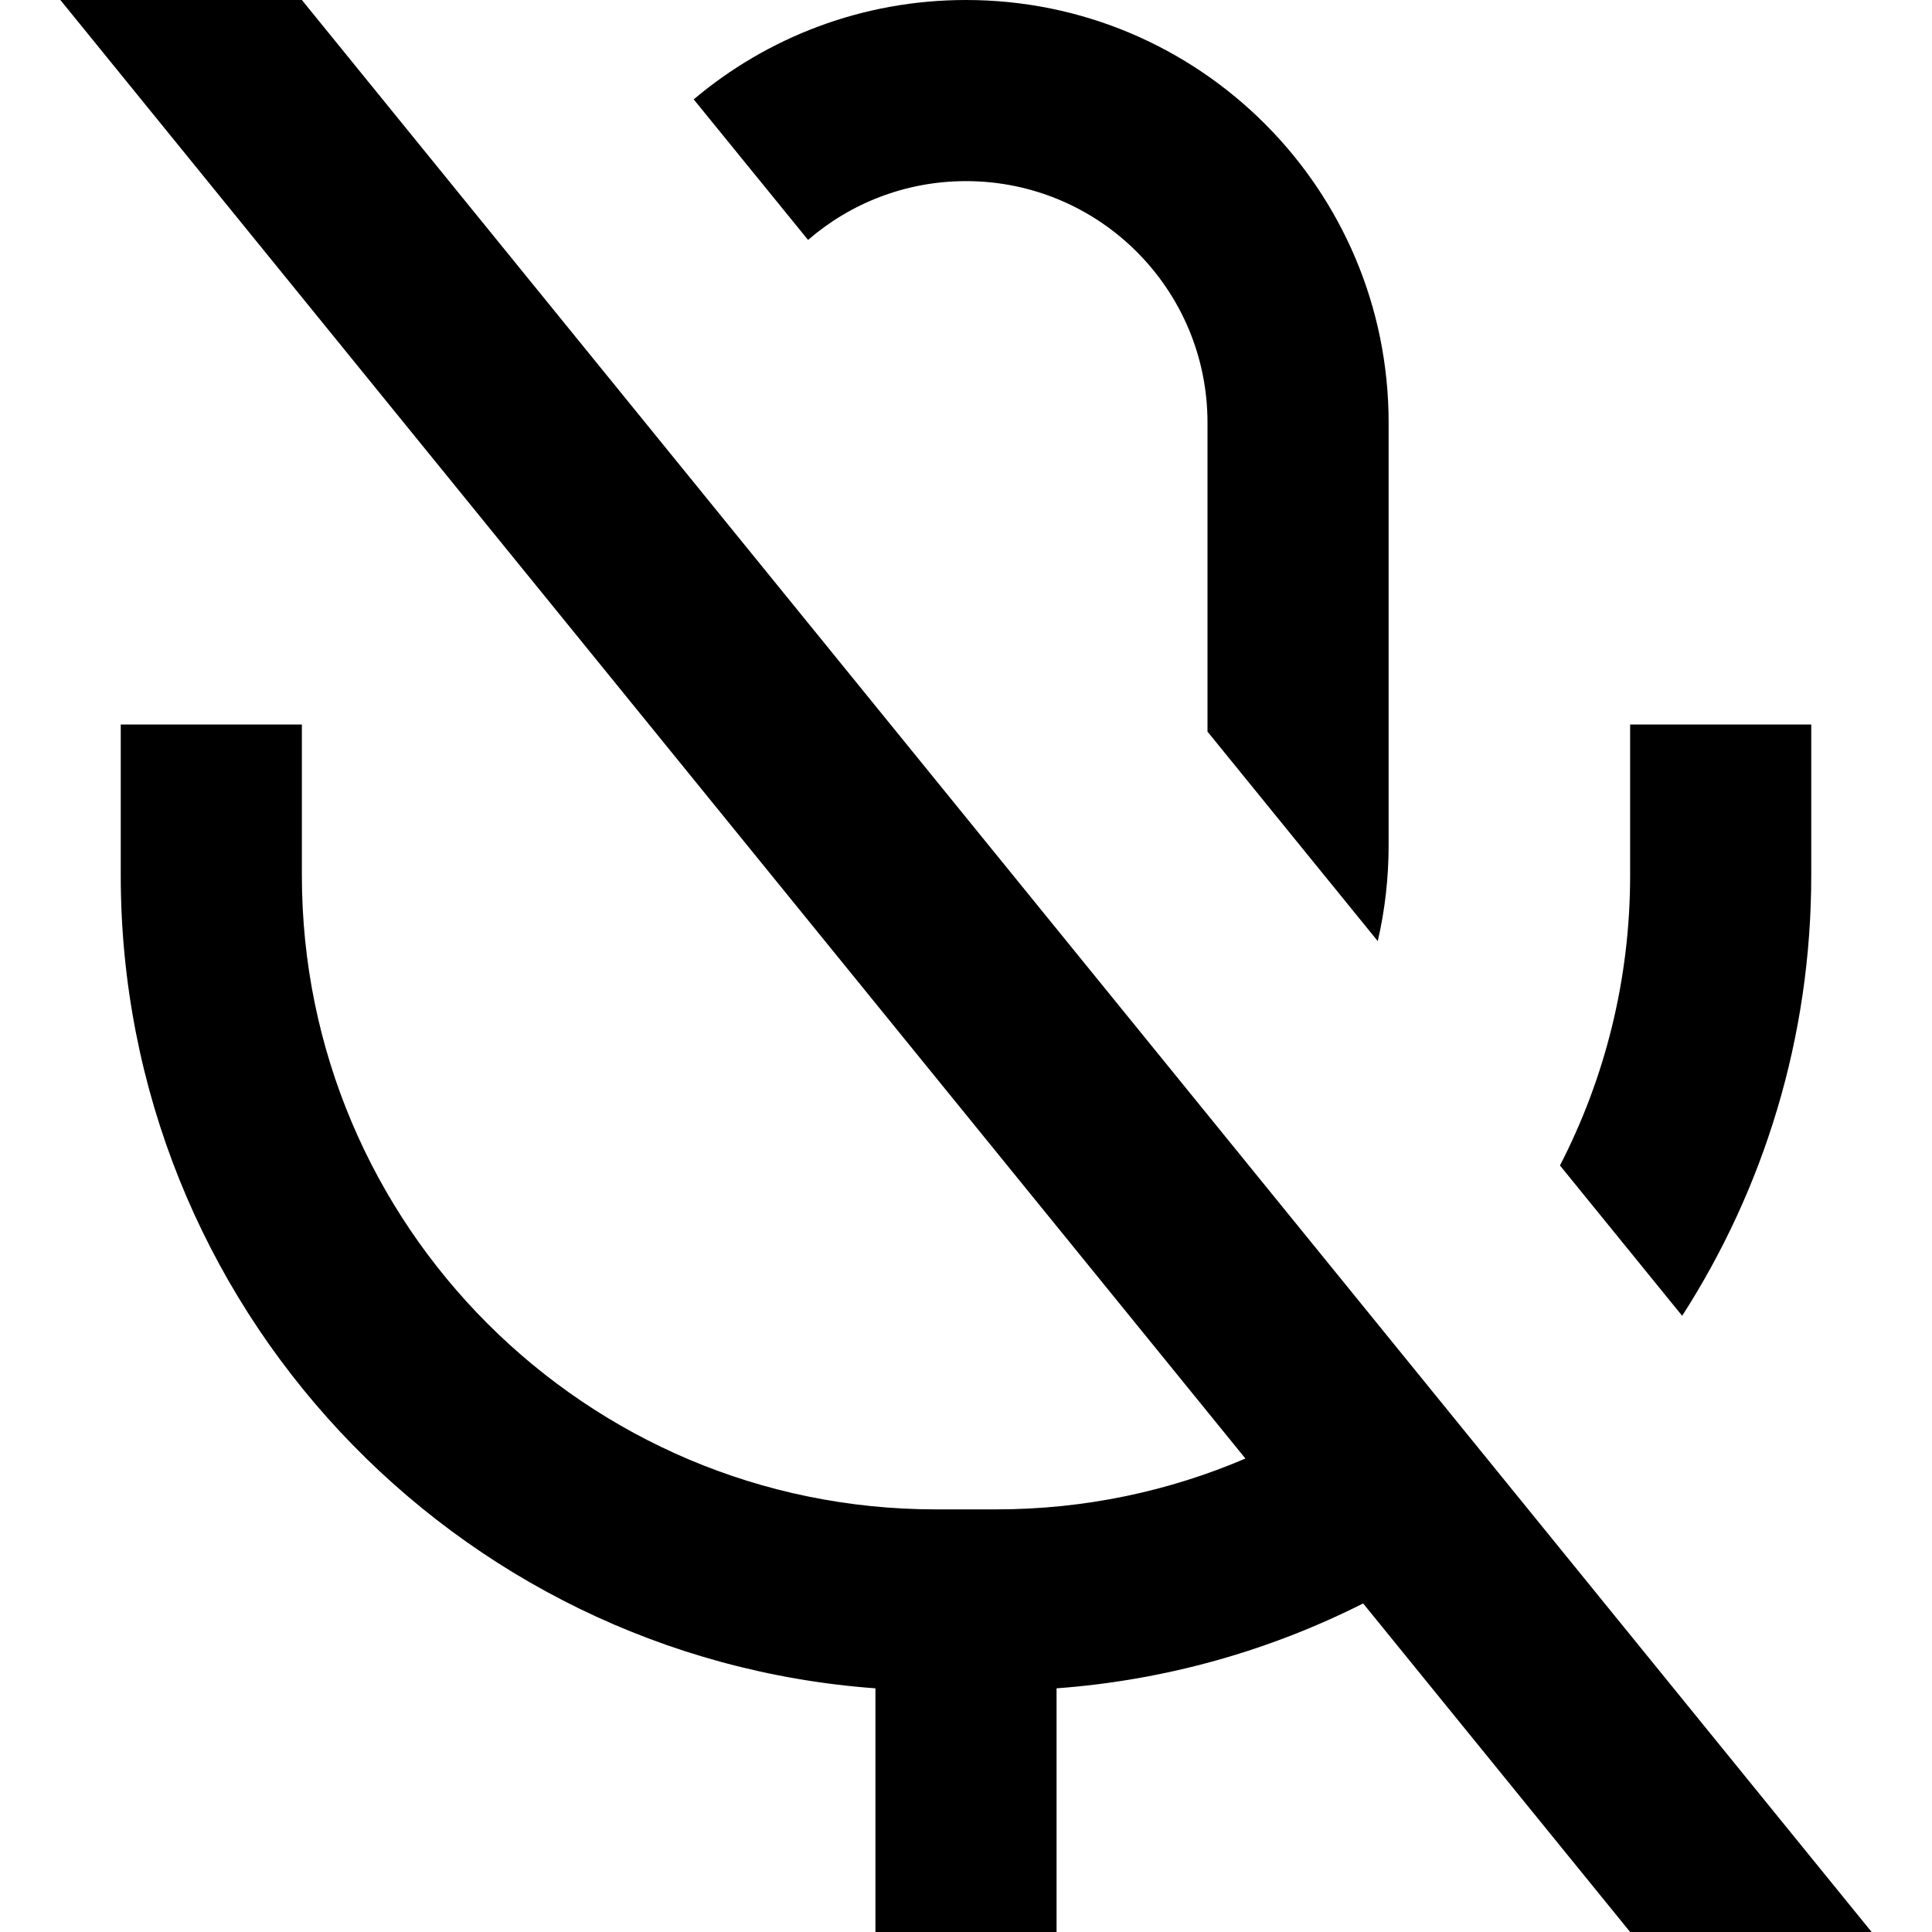 <svg width="16" height="16" viewBox="0 0 16 16" fill="none" xmlns="http://www.w3.org/2000/svg">
<path d="M15.5 16H13.5L11.289 13.279C10.516 13.669 9.658 13.915 8.75 13.982V16H7.25V13.982C3.756 13.726 1 10.81 1 7.25V6H2.5V7.25C2.5 10.149 4.851 12.5 7.75 12.5H8.25C8.983 12.5 9.68 12.35 10.314 12.079L0.5 0H2.5L15.5 16Z" fill="black"/>
<path d="M10 6.059V3.5C10 2.395 9.105 1.5 8 1.5C7.5 1.5 7.042 1.684 6.692 1.987L5.745 0.823C6.354 0.309 7.141 0 8 0C9.933 0 11.5 1.567 11.5 3.5V7C11.5 7.273 11.469 7.539 11.41 7.794L10 6.059Z" fill="black"/>
<path d="M13.931 10.897L12.919 9.652C13.29 8.932 13.5 8.116 13.5 7.25V6H15V7.25C15 8.594 14.607 9.845 13.931 10.897Z" fill="black"/>
</svg>
